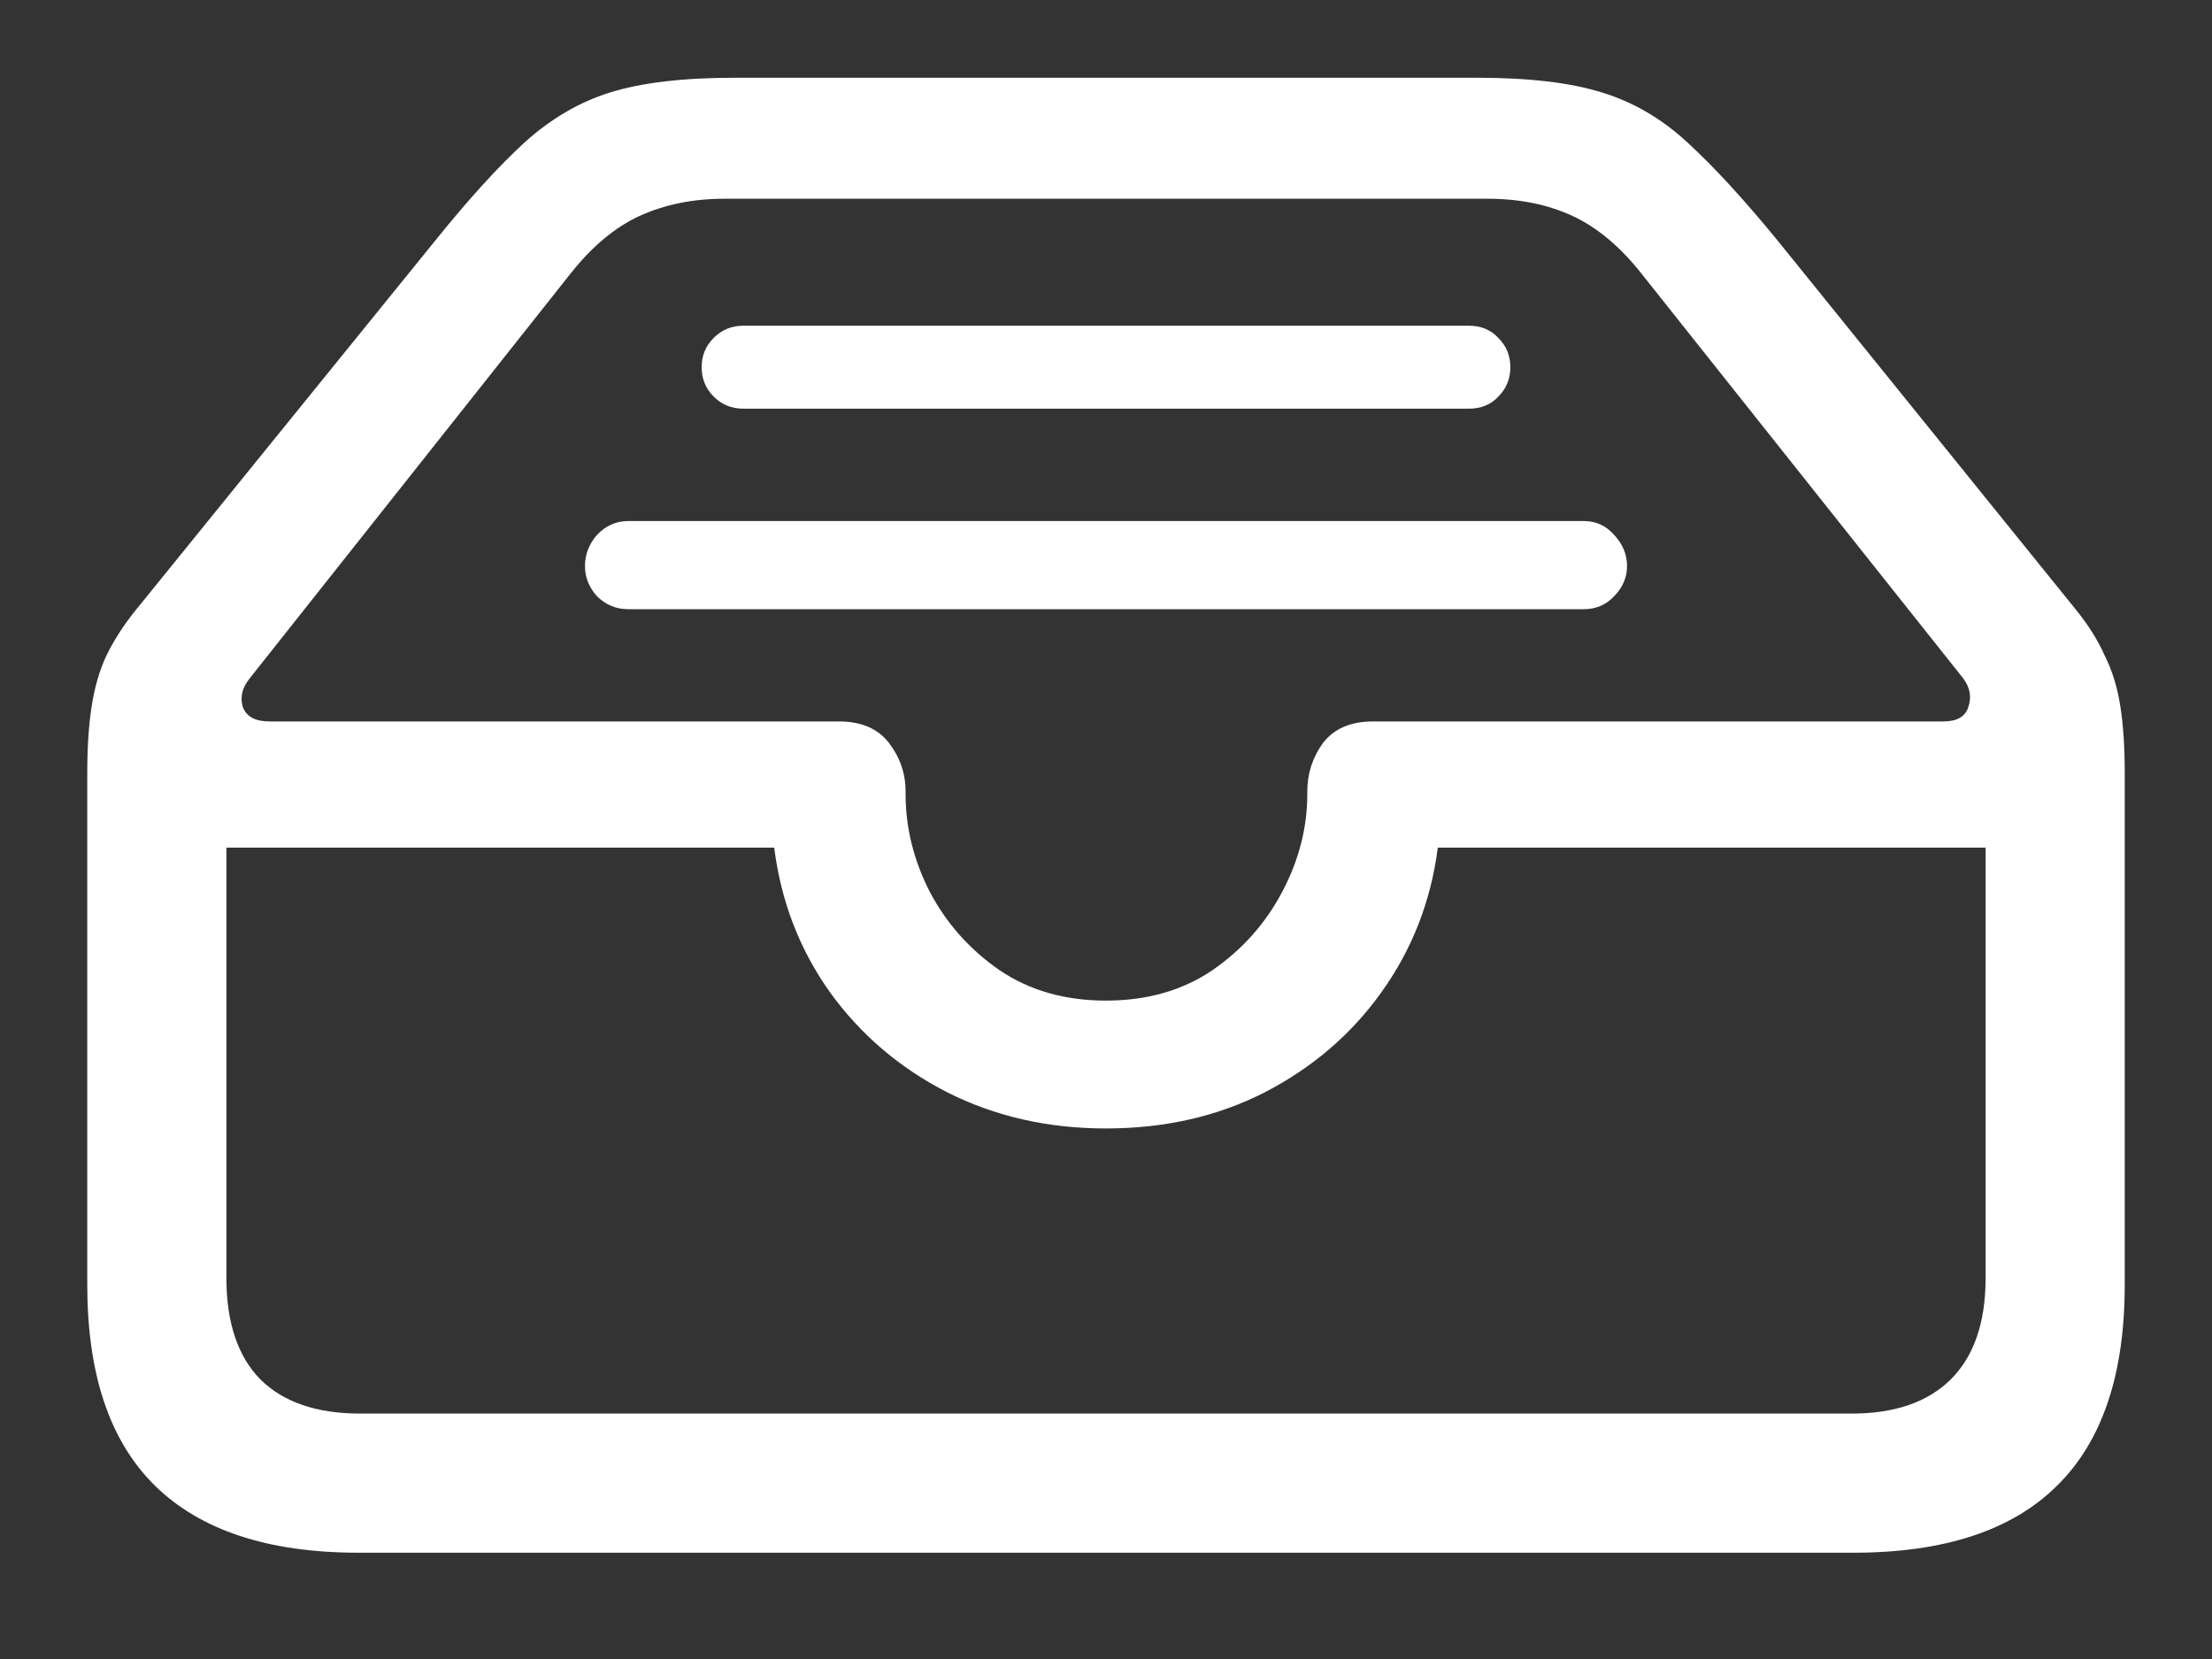 <svg width="20" height="15" viewBox="0 0 20 15" fill="none" xmlns="http://www.w3.org/2000/svg">
<rect x="0" y="0" width="20" height="15" fill="#333333" stroke="none"/>
<path d="M3.242 14.039H16.758C17.581 14.039 18.195 13.836 18.602 13.43C19.008 13.029 19.211 12.425 19.211 11.617V6.992C19.211 6.758 19.198 6.557 19.172 6.391C19.146 6.219 19.099 6.065 19.031 5.93C18.969 5.789 18.88 5.648 18.766 5.508L16.07 2.172C15.763 1.797 15.492 1.503 15.258 1.289C15.029 1.076 14.771 0.924 14.484 0.836C14.198 0.747 13.823 0.703 13.359 0.703H6.641C6.177 0.703 5.802 0.747 5.516 0.836C5.234 0.924 4.977 1.076 4.742 1.289C4.508 1.503 4.24 1.797 3.938 2.172L1.234 5.508C1.12 5.648 1.029 5.789 0.961 5.93C0.898 6.065 0.854 6.219 0.828 6.391C0.802 6.557 0.789 6.758 0.789 6.992V11.617C0.789 12.425 0.992 13.029 1.398 13.43C1.81 13.836 2.424 14.039 3.242 14.039ZM3.258 12.781C2.867 12.781 2.568 12.68 2.359 12.477C2.151 12.268 2.047 11.961 2.047 11.555V7.664H7C7.062 8.154 7.232 8.591 7.508 8.977C7.784 9.357 8.135 9.656 8.562 9.875C8.995 10.094 9.474 10.203 10 10.203C10.531 10.203 11.01 10.094 11.438 9.875C11.87 9.651 12.221 9.349 12.492 8.969C12.768 8.583 12.938 8.148 13 7.664H17.953V11.555C17.953 11.961 17.846 12.268 17.633 12.477C17.424 12.68 17.128 12.781 16.742 12.781H3.258ZM10 9.047C9.63 9.047 9.31 8.956 9.039 8.773C8.768 8.586 8.557 8.349 8.406 8.062C8.26 7.776 8.188 7.482 8.188 7.18V7.156C8.188 6.995 8.138 6.849 8.039 6.719C7.94 6.589 7.789 6.523 7.586 6.523H2.438C2.307 6.523 2.227 6.479 2.195 6.391C2.169 6.302 2.19 6.216 2.258 6.133L5.156 2.477C5.349 2.232 5.557 2.057 5.781 1.953C6.01 1.849 6.266 1.797 6.547 1.797H13.453C13.74 1.797 13.995 1.849 14.219 1.953C14.443 2.057 14.651 2.232 14.844 2.477L17.75 6.133C17.812 6.216 17.828 6.302 17.797 6.391C17.771 6.479 17.695 6.523 17.57 6.523H12.414C12.211 6.523 12.06 6.589 11.961 6.719C11.867 6.849 11.82 6.995 11.82 7.156V7.18C11.82 7.482 11.745 7.776 11.594 8.062C11.443 8.349 11.232 8.586 10.961 8.773C10.69 8.956 10.37 9.047 10 9.047ZM13.281 2.945H6.719C6.615 2.945 6.526 2.982 6.453 3.055C6.38 3.128 6.344 3.216 6.344 3.32C6.344 3.424 6.38 3.513 6.453 3.586C6.526 3.659 6.615 3.695 6.719 3.695H13.281C13.391 3.695 13.479 3.659 13.547 3.586C13.62 3.513 13.656 3.424 13.656 3.32C13.656 3.216 13.62 3.128 13.547 3.055C13.479 2.982 13.391 2.945 13.281 2.945ZM14.32 4.711H5.68C5.57 4.711 5.477 4.753 5.398 4.836C5.326 4.919 5.289 5.013 5.289 5.117C5.289 5.221 5.326 5.312 5.398 5.391C5.477 5.469 5.57 5.508 5.68 5.508H14.32C14.43 5.508 14.521 5.469 14.594 5.391C14.672 5.312 14.711 5.221 14.711 5.117C14.711 5.013 14.672 4.919 14.594 4.836C14.521 4.753 14.43 4.711 14.32 4.711Z" fill="white"/>
</svg>
